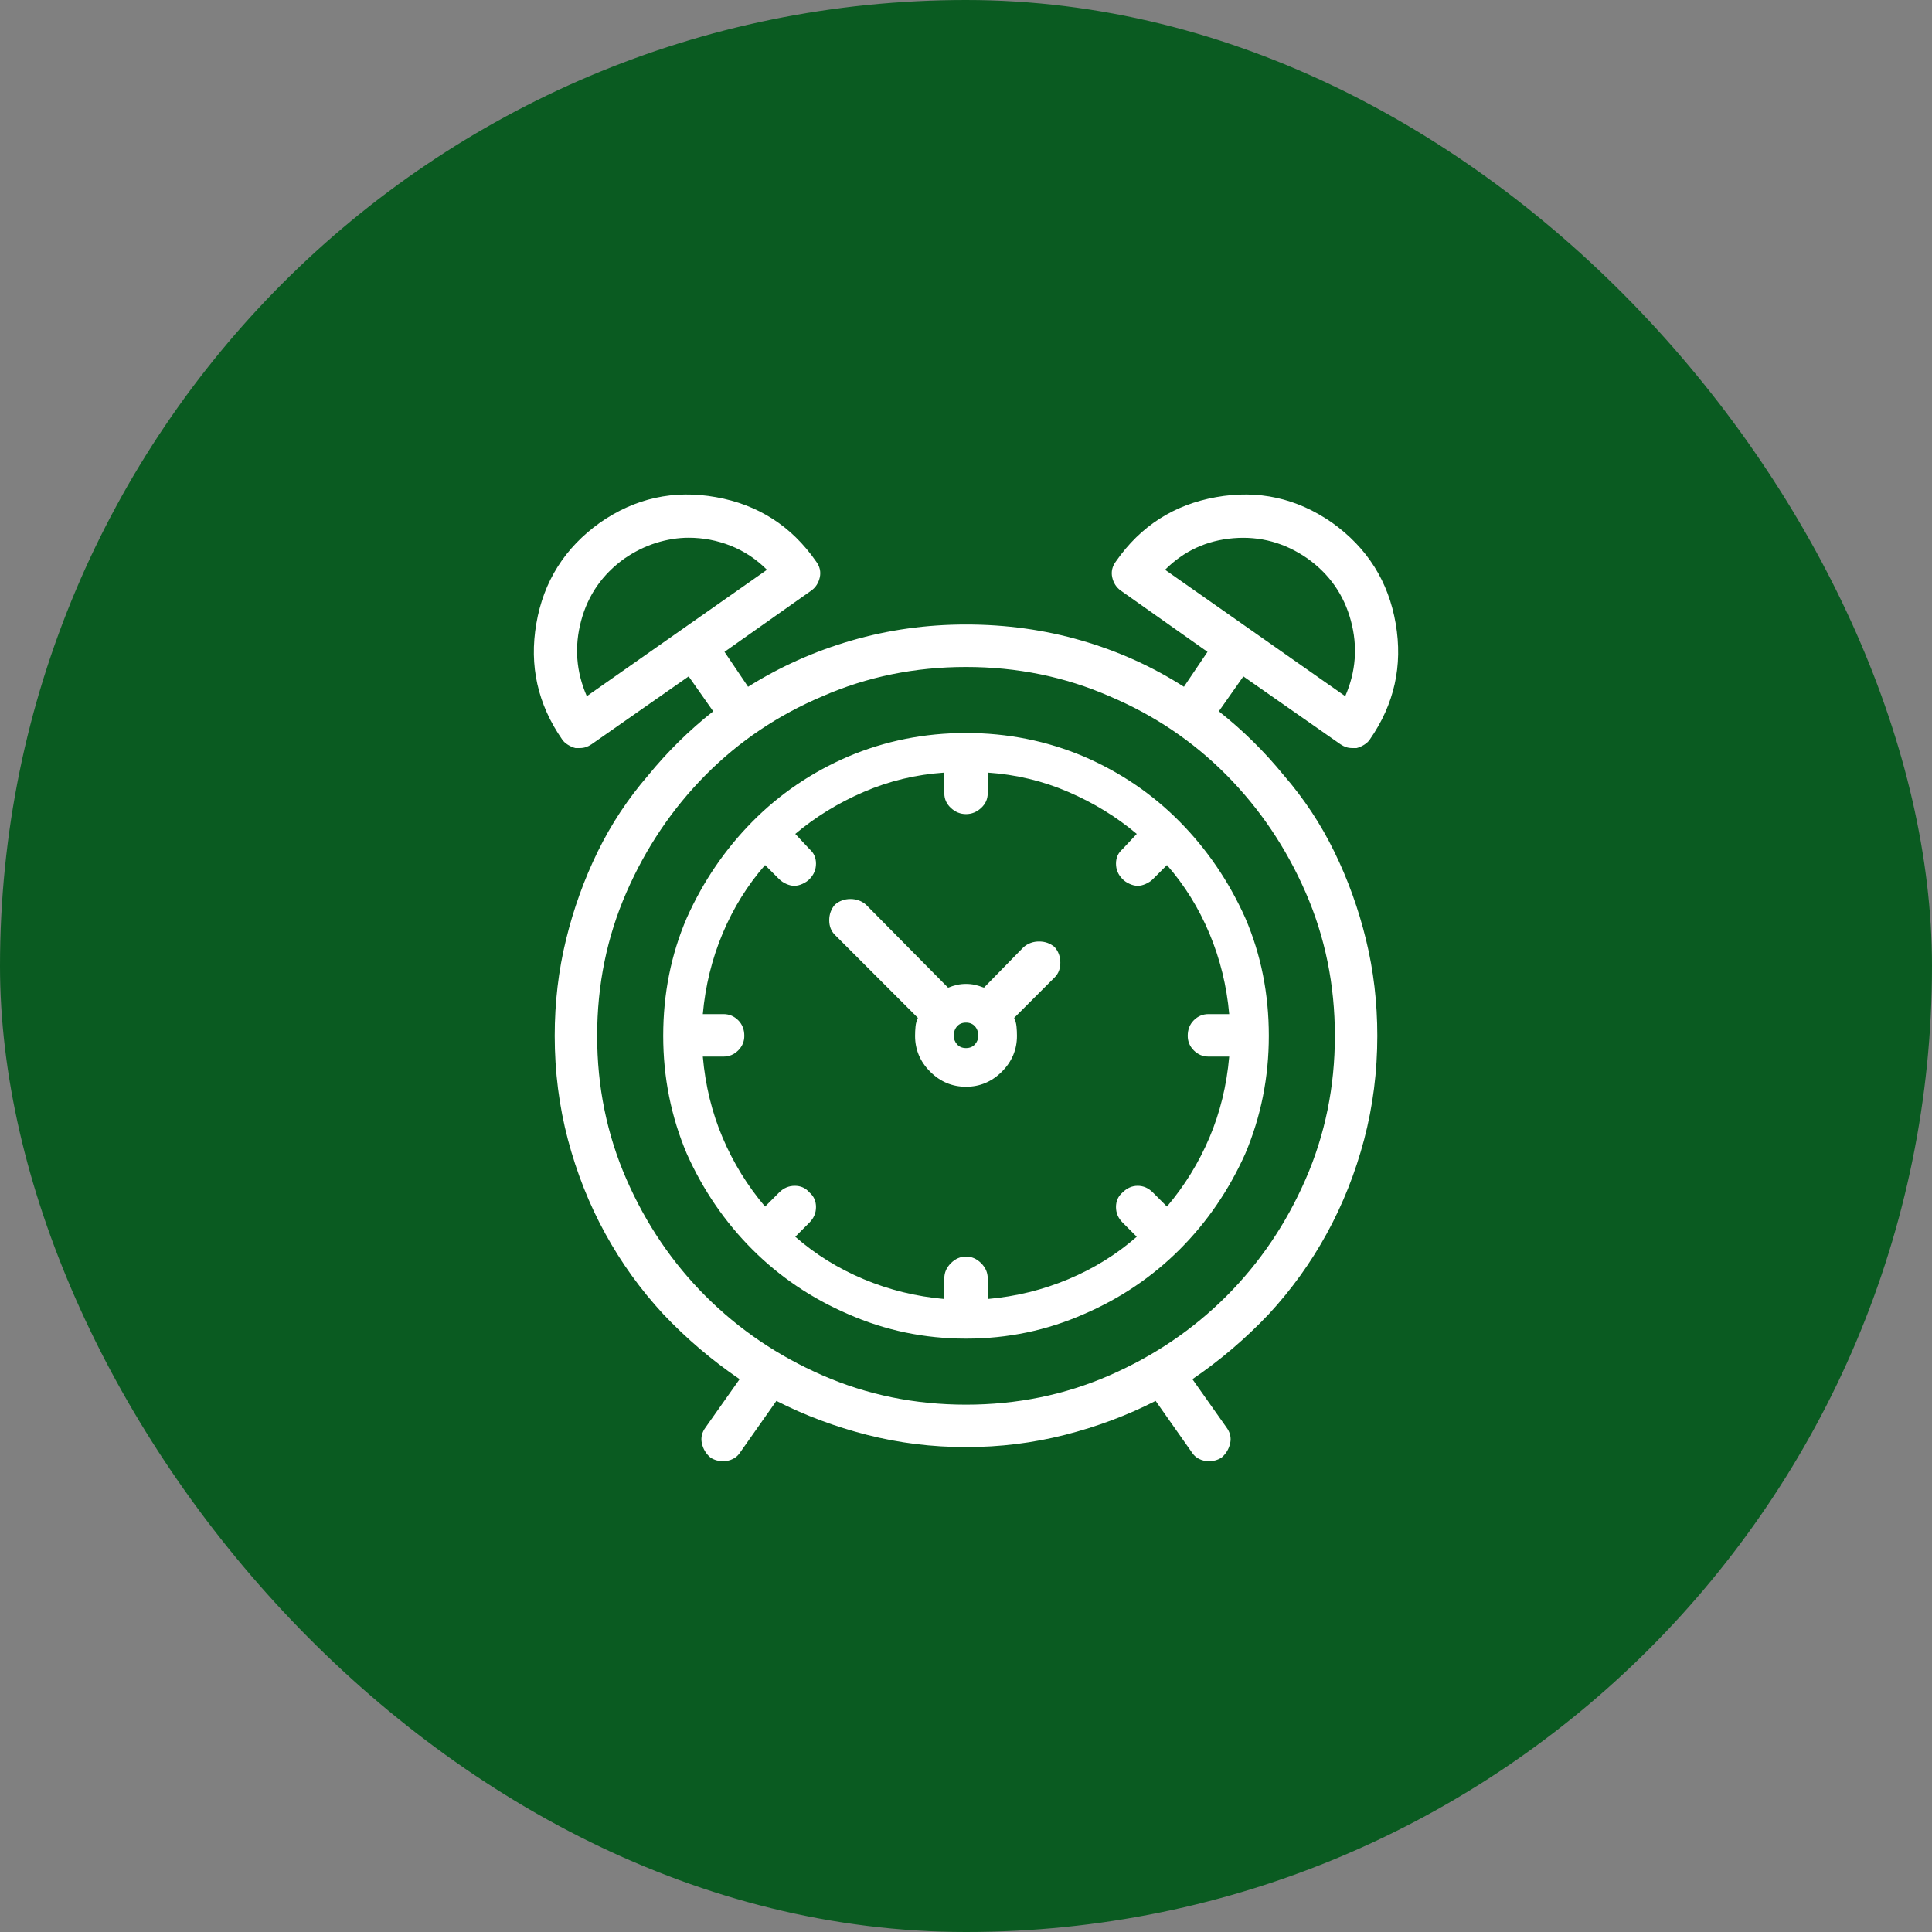 <svg width="58" height="58" viewBox="0 0 58 58" fill="none" xmlns="http://www.w3.org/2000/svg">
<rect x="0" y="0" width="58" height="58" fill="#808080" stroke="none"/>
<rect width="58" height="58" rx="29" fill="#0A5B21"/>
<path d="M31.663 28.434C31.53 28.32 31.375 28.264 31.195 28.264C31.016 28.264 30.86 28.32 30.728 28.434L29.538 29.651C29.444 29.614 29.354 29.585 29.27 29.566C29.184 29.547 29.095 29.538 29 29.538C28.906 29.538 28.816 29.547 28.731 29.566C28.646 29.585 28.557 29.614 28.462 29.651L25.998 27.159C25.866 27.046 25.711 26.989 25.531 26.989C25.352 26.989 25.196 27.046 25.064 27.159C24.951 27.291 24.894 27.447 24.894 27.627C24.894 27.806 24.951 27.952 25.064 28.065L27.556 30.558C27.518 30.633 27.495 30.718 27.485 30.812C27.476 30.907 27.471 31.001 27.471 31.096C27.471 31.511 27.622 31.87 27.924 32.172C28.226 32.474 28.585 32.625 29 32.625C29.416 32.625 29.774 32.474 30.077 32.172C30.379 31.87 30.53 31.511 30.53 31.096C30.53 31.001 30.525 30.907 30.516 30.812C30.506 30.718 30.483 30.633 30.445 30.558L31.663 29.34C31.776 29.227 31.832 29.08 31.832 28.901C31.832 28.721 31.776 28.566 31.663 28.434ZM29 31.464C28.887 31.464 28.797 31.426 28.731 31.351C28.665 31.275 28.632 31.19 28.632 31.096C28.632 30.982 28.665 30.888 28.731 30.812C28.797 30.737 28.887 30.699 29 30.699C29.114 30.699 29.203 30.737 29.27 30.812C29.336 30.888 29.369 30.982 29.369 31.096C29.369 31.19 29.336 31.275 29.27 31.351C29.203 31.426 29.114 31.464 29 31.464ZM36.59 21.354L37.327 20.306L40.244 22.345C40.3 22.383 40.357 22.411 40.413 22.43C40.47 22.449 40.536 22.458 40.612 22.458C40.631 22.458 40.65 22.458 40.668 22.458C40.687 22.458 40.706 22.458 40.725 22.458C40.801 22.439 40.876 22.406 40.952 22.359C41.027 22.312 41.084 22.26 41.121 22.203C41.858 21.146 42.117 19.985 41.9 18.72C41.683 17.455 41.046 16.445 39.989 15.69C38.931 14.953 37.77 14.698 36.505 14.925C35.24 15.151 34.24 15.793 33.503 16.851C33.39 17.002 33.352 17.162 33.39 17.332C33.428 17.502 33.513 17.634 33.645 17.729L36.25 19.569L35.542 20.617C34.598 20.013 33.574 19.55 32.47 19.23C31.365 18.909 30.209 18.748 29 18.748C27.811 18.748 26.664 18.909 25.559 19.23C24.455 19.55 23.421 20.013 22.458 20.617L21.75 19.569L24.356 17.729C24.488 17.634 24.573 17.502 24.611 17.332C24.648 17.162 24.611 17.002 24.497 16.851C23.761 15.793 22.761 15.151 21.496 14.925C20.231 14.698 19.069 14.953 18.012 15.69C16.955 16.445 16.318 17.455 16.101 18.72C15.883 19.985 16.143 21.146 16.879 22.203C16.917 22.26 16.974 22.312 17.049 22.359C17.125 22.406 17.2 22.439 17.276 22.458C17.295 22.458 17.314 22.458 17.332 22.458C17.351 22.458 17.37 22.458 17.389 22.458C17.465 22.458 17.531 22.449 17.587 22.43C17.644 22.411 17.701 22.383 17.757 22.345L20.674 20.306L21.411 21.354C20.693 21.92 20.042 22.562 19.456 23.279C18.852 23.978 18.347 24.742 17.941 25.573C17.535 26.404 17.219 27.282 16.993 28.207C16.766 29.132 16.653 30.095 16.653 31.096C16.653 32.172 16.785 33.21 17.049 34.211C17.314 35.212 17.686 36.151 18.168 37.029C18.649 37.907 19.23 38.714 19.91 39.45C20.608 40.187 21.373 40.838 22.204 41.404L21.184 42.849C21.071 43 21.033 43.16 21.071 43.33C21.108 43.5 21.194 43.642 21.326 43.755C21.382 43.793 21.444 43.821 21.51 43.84C21.576 43.859 21.637 43.868 21.694 43.868C21.807 43.868 21.911 43.845 22.005 43.797C22.1 43.75 22.175 43.679 22.232 43.585L23.308 42.056C24.158 42.49 25.064 42.83 26.027 43.075C26.99 43.321 27.981 43.443 29 43.443C30.02 43.443 31.011 43.321 31.974 43.075C32.937 42.83 33.843 42.49 34.693 42.056L35.769 43.585C35.826 43.679 35.901 43.75 35.996 43.797C36.09 43.845 36.194 43.868 36.307 43.868C36.364 43.868 36.425 43.859 36.491 43.84C36.557 43.821 36.619 43.793 36.675 43.755C36.807 43.642 36.892 43.5 36.93 43.33C36.968 43.16 36.93 43 36.817 42.849L35.797 41.404C36.628 40.838 37.393 40.187 38.091 39.45C38.771 38.714 39.352 37.907 39.833 37.029C40.314 36.151 40.687 35.212 40.952 34.211C41.216 33.21 41.348 32.172 41.348 31.096C41.348 30.095 41.235 29.132 41.008 28.207C40.782 27.282 40.465 26.404 40.059 25.573C39.654 24.742 39.148 23.978 38.544 23.279C37.959 22.562 37.308 21.92 36.59 21.354ZM34.976 17.105C35.542 16.539 36.227 16.223 37.029 16.157C37.832 16.091 38.573 16.294 39.252 16.766C39.913 17.238 40.347 17.861 40.555 18.635C40.763 19.409 40.706 20.164 40.385 20.9L34.976 17.105ZM17.616 20.9C17.295 20.164 17.238 19.409 17.446 18.635C17.653 17.861 18.088 17.238 18.748 16.766C19.051 16.558 19.367 16.402 19.697 16.298C20.028 16.195 20.353 16.143 20.674 16.143C21.108 16.143 21.529 16.223 21.934 16.383C22.34 16.544 22.704 16.785 23.025 17.105L17.616 20.9ZM29 42.169C27.471 42.169 26.036 41.876 24.696 41.291C23.355 40.706 22.185 39.913 21.184 38.912C20.183 37.911 19.39 36.741 18.805 35.4C18.22 34.06 17.927 32.625 17.927 31.096C17.927 29.566 18.22 28.131 18.805 26.791C19.39 25.451 20.183 24.275 21.184 23.265C22.185 22.255 23.355 21.467 24.696 20.9C26.036 20.315 27.471 20.023 29 20.023C30.53 20.023 31.965 20.315 33.305 20.9C34.646 21.467 35.816 22.255 36.817 23.265C37.818 24.275 38.611 25.451 39.196 26.791C39.781 28.131 40.074 29.566 40.074 31.096C40.074 32.625 39.781 34.06 39.196 35.4C38.611 36.741 37.818 37.911 36.817 38.912C35.816 39.913 34.646 40.706 33.305 41.291C31.965 41.876 30.53 42.169 29 42.169ZM29 22.005C27.754 22.005 26.574 22.241 25.46 22.713C24.365 23.185 23.407 23.836 22.586 24.667C21.765 25.498 21.108 26.461 20.618 27.556C20.146 28.651 19.91 29.831 19.91 31.096C19.91 32.342 20.146 33.522 20.618 34.636C21.108 35.731 21.765 36.689 22.586 37.51C23.407 38.331 24.365 38.978 25.46 39.45C26.574 39.941 27.754 40.187 29 40.187C30.247 40.187 31.427 39.941 32.541 39.45C33.636 38.978 34.594 38.331 35.415 37.51C36.236 36.689 36.892 35.731 37.383 34.636C37.855 33.522 38.091 32.342 38.091 31.096C38.091 29.831 37.855 28.651 37.383 27.556C36.892 26.461 36.236 25.498 35.415 24.667C34.594 23.836 33.636 23.185 32.541 22.713C31.427 22.241 30.247 22.005 29 22.005ZM35.033 36.222L34.608 35.797C34.476 35.665 34.325 35.599 34.155 35.599C33.985 35.599 33.834 35.665 33.702 35.797C33.569 35.91 33.503 36.056 33.503 36.236C33.503 36.415 33.569 36.571 33.702 36.703L34.126 37.128C33.522 37.657 32.838 38.081 32.073 38.402C31.308 38.723 30.501 38.922 29.652 38.997V38.374C29.652 38.204 29.586 38.053 29.454 37.921C29.321 37.789 29.17 37.723 29 37.723C28.831 37.723 28.68 37.789 28.547 37.921C28.415 38.053 28.349 38.204 28.349 38.374V38.997C27.5 38.922 26.692 38.723 25.928 38.402C25.163 38.081 24.479 37.657 23.875 37.128L24.299 36.703C24.431 36.571 24.497 36.415 24.497 36.236C24.497 36.056 24.431 35.91 24.299 35.797C24.186 35.665 24.04 35.599 23.86 35.599C23.681 35.599 23.525 35.665 23.393 35.797L22.968 36.222C22.44 35.599 22.015 34.91 21.694 34.154C21.373 33.399 21.175 32.587 21.099 31.719H21.722C21.892 31.719 22.038 31.657 22.161 31.535C22.284 31.412 22.345 31.266 22.345 31.096C22.345 30.907 22.284 30.751 22.161 30.628C22.038 30.506 21.892 30.444 21.722 30.444H21.099C21.175 29.595 21.373 28.788 21.694 28.023C22.015 27.258 22.44 26.574 22.968 25.97L23.393 26.395C23.45 26.451 23.52 26.498 23.605 26.536C23.69 26.574 23.771 26.593 23.846 26.593C23.922 26.593 24.002 26.574 24.087 26.536C24.172 26.498 24.243 26.451 24.299 26.395C24.431 26.262 24.497 26.107 24.497 25.927C24.497 25.748 24.431 25.602 24.299 25.488L23.875 25.035C24.479 24.525 25.163 24.105 25.928 23.775C26.692 23.445 27.5 23.251 28.349 23.194V23.817C28.349 23.987 28.415 24.134 28.547 24.256C28.68 24.379 28.831 24.44 29 24.44C29.17 24.44 29.321 24.379 29.454 24.256C29.586 24.134 29.652 23.987 29.652 23.817V23.194C30.501 23.251 31.308 23.445 32.073 23.775C32.838 24.105 33.522 24.525 34.126 25.035L33.702 25.488C33.569 25.602 33.503 25.748 33.503 25.927C33.503 26.107 33.569 26.262 33.702 26.395C33.758 26.451 33.829 26.498 33.914 26.536C33.999 26.574 34.079 26.593 34.155 26.593C34.23 26.593 34.31 26.574 34.395 26.536C34.48 26.498 34.551 26.451 34.608 26.395L35.033 25.97C35.561 26.574 35.986 27.258 36.307 28.023C36.628 28.788 36.826 29.595 36.902 30.444H36.279C36.109 30.444 35.962 30.506 35.84 30.628C35.717 30.751 35.656 30.907 35.656 31.096C35.656 31.266 35.717 31.412 35.84 31.535C35.962 31.657 36.109 31.719 36.279 31.719H36.902C36.826 32.587 36.628 33.399 36.307 34.154C35.986 34.91 35.561 35.599 35.033 36.222Z" fill="white"/>
</svg>
